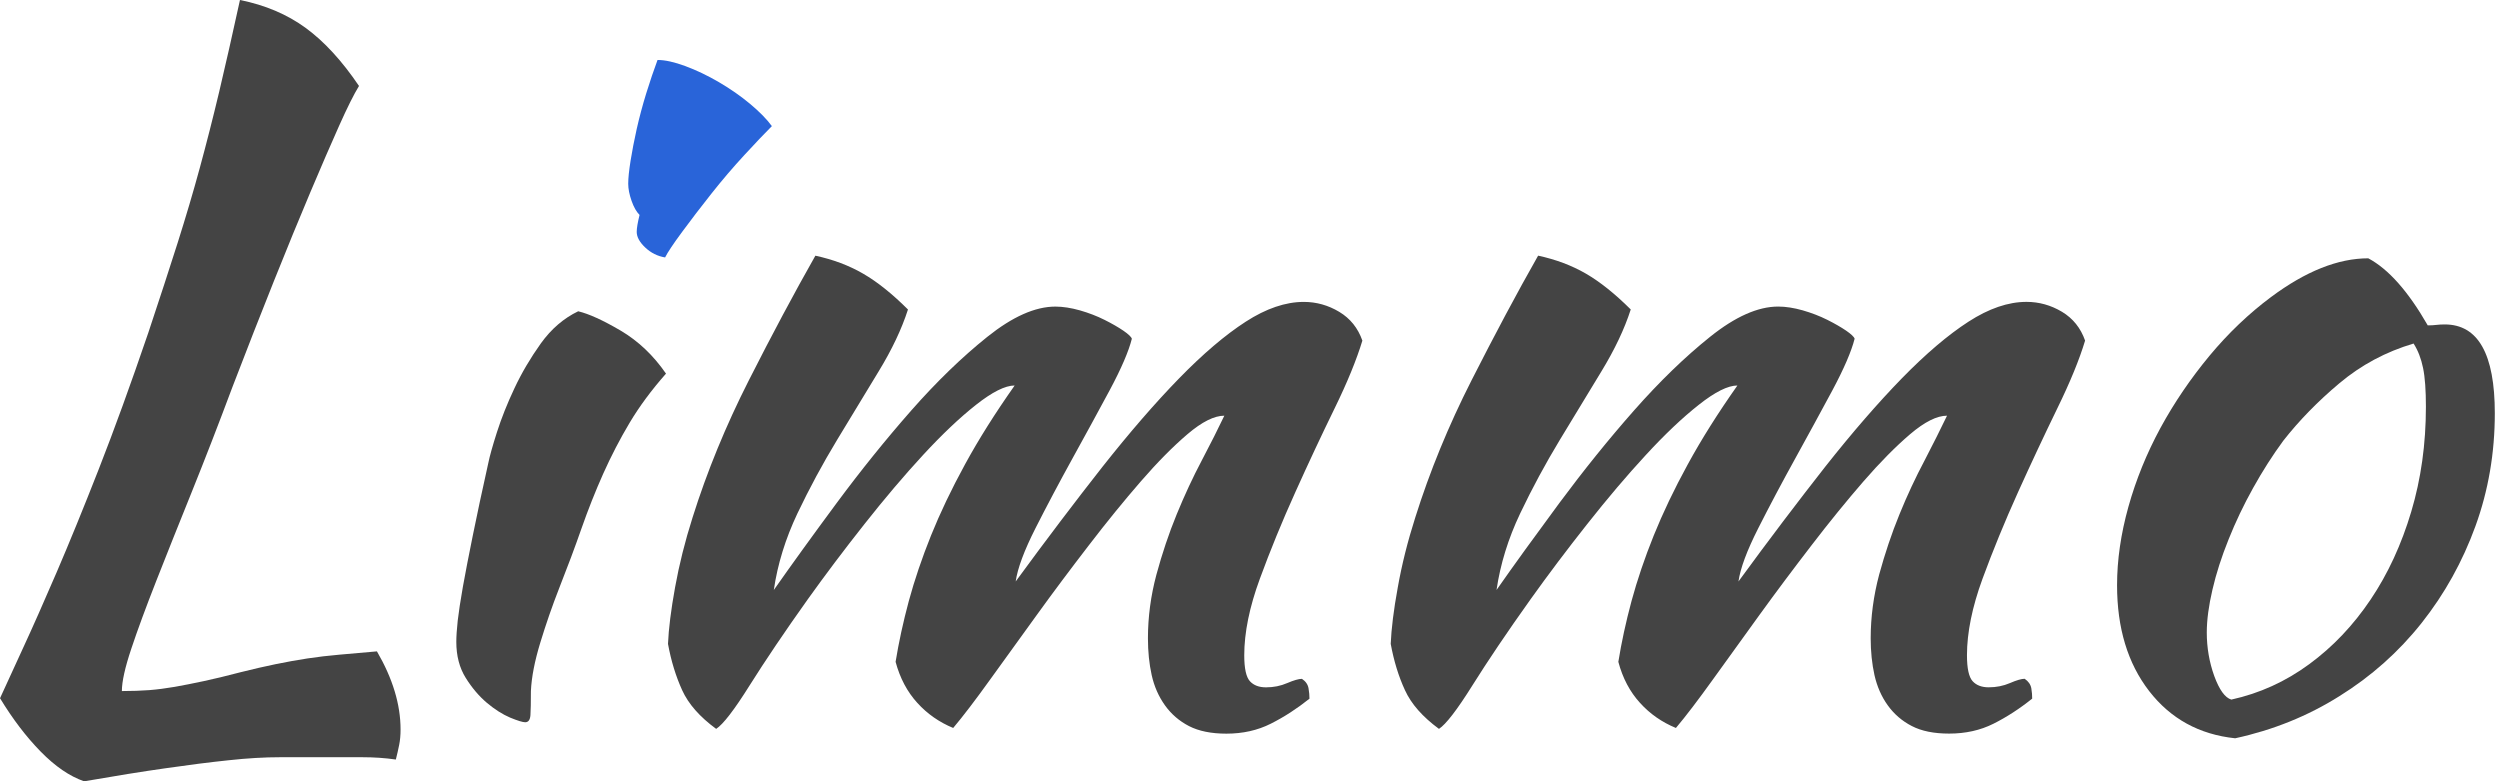 <?xml version="1.0" encoding="utf-8"?>
<!-- Generator: Adobe Illustrator 15.0.0, SVG Export Plug-In . SVG Version: 6.00 Build 0)  -->
<!DOCTYPE svg PUBLIC "-//W3C//DTD SVG 1.1//EN" "http://www.w3.org/Graphics/SVG/1.1/DTD/svg11.dtd">
<svg version="1.1" id="Layer_1" xmlns="http://www.w3.org/2000/svg" xmlns:xlink="http://www.w3.org/1999/xlink" x="0px" y="0px"
	 width="80px" height="25px" viewBox="0 0 80 25" enable-background="new 0 0 80 25" xml:space="preserve">
<g>
	<path fill="#444444" d="M12.062,20.844c0.504,0.867,0.756,1.699,0.756,2.5c0,0.182-0.015,0.348-0.045,0.496
		c-0.031,0.15-0.065,0.305-0.106,0.465c-0.343-0.05-0.701-0.074-1.074-0.074c-0.373,0-0.76,0-1.163,0c-0.484,0-0.973,0-1.466,0
		c-0.495,0-1.043,0.031-1.647,0.097c-0.604,0.063-1.28,0.149-2.025,0.257c-0.746,0.105-1.612,0.246-2.6,0.417
		c-0.464-0.161-0.928-0.479-1.391-0.952c-0.464-0.474-0.897-1.043-1.3-1.707c0.201-0.443,0.454-0.992,0.756-1.648
		c0.302-0.653,0.654-1.451,1.058-2.387c0.403-0.938,0.852-2.037,1.346-3.297c0.493-1.259,1.022-2.715,1.586-4.367
		C5.11,9.554,5.422,8.597,5.685,7.77c0.261-0.826,0.499-1.627,0.71-2.403c0.211-0.776,0.418-1.587,0.62-2.434
		C7.215,2.086,7.437,1.109,7.679,0C8.484,0.162,9.185,0.458,9.78,0.892c0.594,0.434,1.164,1.054,1.708,1.859
		c-0.161,0.261-0.373,0.685-0.634,1.269c-0.262,0.584-0.569,1.294-0.922,2.129C9.578,6.985,9.19,7.932,8.767,8.989
		c-0.423,1.057-0.867,2.191-1.33,3.398c-0.444,1.188-0.877,2.304-1.3,3.354c-0.423,1.048-0.801,1.993-1.133,2.839
		s-0.6,1.57-0.801,2.175C4,21.359,3.9,21.812,3.9,22.114c0.322,0,0.615-0.011,0.876-0.03c0.262-0.021,0.534-0.057,0.816-0.105
		c0.282-0.051,0.589-0.11,0.922-0.182c0.332-0.07,0.73-0.167,1.193-0.288c0.403-0.101,0.776-0.187,1.119-0.257
		c0.342-0.07,0.68-0.131,1.013-0.182s0.675-0.09,1.027-0.121C11.22,20.919,11.619,20.885,12.062,20.844z"/>
	<path fill="#444444" d="M14.602,20.542c0-0.183,0.016-0.408,0.045-0.681c0.031-0.271,0.086-0.635,0.166-1.088
		c0.082-0.455,0.187-1.002,0.319-1.648c0.13-0.645,0.296-1.421,0.498-2.327c0.041-0.202,0.13-0.524,0.272-0.967
		c0.141-0.442,0.327-0.912,0.56-1.406c0.231-0.493,0.514-0.972,0.846-1.437c0.333-0.463,0.731-0.805,1.194-1.027
		c0.342,0.081,0.796,0.288,1.36,0.619c0.563,0.333,1.047,0.792,1.45,1.376c-0.463,0.524-0.851,1.048-1.163,1.571
		s-0.594,1.068-0.847,1.633c-0.252,0.564-0.483,1.148-0.695,1.753c-0.211,0.604-0.449,1.239-0.711,1.903
		c-0.222,0.566-0.423,1.146-0.604,1.74c-0.182,0.594-0.283,1.112-0.303,1.558c0,0.36-0.005,0.618-0.015,0.771
		c-0.011,0.15-0.066,0.227-0.167,0.227c-0.08,0-0.241-0.049-0.484-0.149c-0.241-0.103-0.488-0.259-0.74-0.47
		c-0.252-0.213-0.479-0.479-0.68-0.801C14.702,21.37,14.602,20.984,14.602,20.542z"/>
	<path fill="#444444" d="M39.179,13.302c-0.322,0-0.715,0.196-1.179,0.591s-0.962,0.898-1.496,1.514
		c-0.534,0.615-1.089,1.296-1.663,2.045c-0.574,0.746-1.13,1.486-1.663,2.226c-0.534,0.736-1.032,1.427-1.496,2.071
		c-0.464,0.646-0.857,1.162-1.18,1.546c-0.442-0.183-0.826-0.448-1.147-0.802c-0.323-0.354-0.555-0.79-0.696-1.314
		c0.101-0.625,0.242-1.273,0.423-1.947c0.183-0.672,0.419-1.371,0.711-2.097c0.292-0.724,0.654-1.483,1.089-2.278
		c0.433-0.795,0.962-1.635,1.587-2.521c-0.303,0-0.716,0.207-1.24,0.621c-0.523,0.413-1.087,0.948-1.692,1.604
		c-0.604,0.654-1.229,1.392-1.874,2.209c-0.645,0.815-1.25,1.619-1.813,2.406c-0.747,1.049-1.365,1.967-1.86,2.754
		c-0.493,0.787-0.852,1.252-1.073,1.394c-0.524-0.384-0.887-0.796-1.088-1.238c-0.202-0.444-0.354-0.938-0.453-1.481
		c0.02-0.482,0.095-1.088,0.227-1.813c0.131-0.726,0.317-1.472,0.56-2.235c0.463-1.473,1.063-2.934,1.799-4.385
		c0.735-1.451,1.445-2.781,2.13-3.99c0.564,0.121,1.073,0.312,1.526,0.574c0.454,0.262,0.933,0.645,1.437,1.148
		c-0.201,0.625-0.514,1.285-0.938,1.98c-0.423,0.695-0.867,1.427-1.329,2.191c-0.464,0.766-0.888,1.552-1.271,2.356
		c-0.382,0.807-0.635,1.623-0.755,2.449c0.565-0.807,1.234-1.732,2.01-2.781c0.776-1.048,1.572-2.035,2.388-2.963
		c0.816-0.927,1.628-1.712,2.434-2.357c0.806-0.645,1.531-0.968,2.178-0.968c0.24,0,0.503,0.041,0.786,0.121
		c0.281,0.081,0.543,0.181,0.786,0.303c0.24,0.12,0.442,0.237,0.604,0.347c0.161,0.111,0.252,0.197,0.271,0.258
		c-0.101,0.403-0.337,0.951-0.709,1.647c-0.375,0.694-0.771,1.426-1.195,2.191c-0.423,0.767-0.815,1.507-1.178,2.222
		c-0.363,0.718-0.575,1.285-0.635,1.707c0.986-1.349,1.914-2.571,2.779-3.672c0.868-1.098,1.684-2.041,2.449-2.826
		c0.767-0.787,1.477-1.391,2.132-1.814c0.654-0.423,1.275-0.634,1.859-0.634c0.402,0,0.781,0.106,1.133,0.317
		c0.354,0.212,0.601,0.52,0.742,0.922c-0.184,0.605-0.479,1.331-0.893,2.177c-0.414,0.848-0.832,1.738-1.254,2.676
		c-0.424,0.938-0.801,1.859-1.134,2.768c-0.333,0.905-0.499,1.724-0.499,2.448c0,0.423,0.061,0.699,0.182,0.831
		c0.121,0.131,0.292,0.195,0.514,0.195c0.242,0,0.469-0.045,0.68-0.137c0.211-0.09,0.367-0.135,0.47-0.135
		c0.121,0.08,0.19,0.182,0.211,0.303c0.021,0.119,0.03,0.23,0.03,0.332c-0.403,0.322-0.815,0.588-1.239,0.801
		c-0.423,0.213-0.896,0.318-1.421,0.318c-0.483,0-0.882-0.082-1.194-0.242c-0.312-0.161-0.569-0.383-0.77-0.664
		c-0.202-0.282-0.344-0.604-0.425-0.967c-0.08-0.36-0.12-0.754-0.12-1.177c0-0.685,0.091-1.364,0.271-2.038
		c0.183-0.675,0.398-1.318,0.65-1.932c0.252-0.614,0.519-1.188,0.801-1.721C38.736,14.202,38.978,13.725,39.179,13.302z"/>
	<path fill="#444444" d="M62.305,13.302c-0.322,0-0.715,0.196-1.18,0.591c-0.463,0.395-0.961,0.898-1.496,1.514
		c-0.533,0.615-1.088,1.296-1.662,2.045c-0.574,0.746-1.129,1.486-1.664,2.226c-0.533,0.736-1.031,1.427-1.494,2.071
		c-0.465,0.646-0.856,1.162-1.18,1.546c-0.443-0.183-0.828-0.448-1.148-0.802c-0.323-0.354-0.555-0.79-0.694-1.314
		c0.1-0.625,0.241-1.273,0.422-1.947c0.183-0.672,0.418-1.371,0.711-2.097c0.293-0.724,0.654-1.483,1.09-2.278
		c0.433-0.795,0.962-1.635,1.587-2.521c-0.304,0-0.718,0.207-1.24,0.621c-0.523,0.413-1.088,0.948-1.691,1.604
		c-0.605,0.654-1.23,1.392-1.875,2.209c-0.645,0.815-1.25,1.619-1.812,2.406c-0.748,1.049-1.367,1.967-1.86,2.754
		c-0.492,0.787-0.853,1.252-1.072,1.394c-0.522-0.384-0.887-0.796-1.088-1.238c-0.206-0.444-0.356-0.938-0.456-1.483
		c0.02-0.481,0.094-1.088,0.227-1.812c0.129-0.727,0.316-1.473,0.56-2.236c0.463-1.472,1.062-2.933,1.799-4.384
		s1.444-2.781,2.131-3.99c0.563,0.121,1.074,0.312,1.527,0.574c0.452,0.262,0.932,0.645,1.437,1.148
		c-0.201,0.625-0.515,1.285-0.938,1.98c-0.423,0.695-0.867,1.426-1.33,2.191c-0.463,0.765-0.888,1.552-1.271,2.357
		c-0.383,0.805-0.635,1.622-0.756,2.448c0.564-0.808,1.234-1.731,2.01-2.782c0.777-1.047,1.572-2.035,2.39-2.962
		s1.627-1.712,2.434-2.357c0.806-0.646,1.531-0.968,2.179-0.968c0.24,0,0.502,0.041,0.785,0.121c0.28,0.081,0.543,0.181,0.786,0.303
		c0.24,0.12,0.441,0.237,0.604,0.347c0.16,0.111,0.252,0.197,0.271,0.258c-0.102,0.403-0.338,0.951-0.709,1.647
		c-0.375,0.695-0.771,1.426-1.194,2.191c-0.424,0.766-0.816,1.506-1.179,2.223s-0.575,1.283-0.635,1.707
		c0.985-1.35,1.914-2.572,2.778-3.674c0.867-1.097,1.685-2.04,2.449-2.825c0.769-0.787,1.478-1.391,2.133-1.814
		c0.654-0.423,1.273-0.634,1.857-0.634c0.404,0,0.781,0.106,1.135,0.317c0.353,0.212,0.599,0.52,0.74,0.922
		c-0.182,0.605-0.479,1.331-0.893,2.177c-0.412,0.848-0.83,1.737-1.254,2.676s-0.801,1.858-1.135,2.767
		c-0.332,0.906-0.498,1.725-0.498,2.449c0,0.424,0.061,0.699,0.182,0.831s0.293,0.195,0.514,0.195c0.242,0,0.469-0.045,0.68-0.136
		c0.213-0.092,0.369-0.137,0.47-0.137c0.12,0.081,0.19,0.182,0.213,0.303c0.021,0.121,0.028,0.231,0.028,0.332
		c-0.401,0.322-0.815,0.59-1.237,0.802c-0.424,0.213-0.897,0.317-1.422,0.317c-0.482,0-0.882-0.08-1.193-0.242
		c-0.312-0.16-0.569-0.383-0.771-0.664s-0.342-0.604-0.424-0.965c-0.08-0.361-0.121-0.756-0.121-1.178
		c0-0.685,0.092-1.363,0.271-2.039c0.185-0.674,0.399-1.316,0.651-1.931c0.25-0.614,0.519-1.187,0.802-1.72
		C61.861,14.202,62.104,13.725,62.305,13.302z"/>
	<path fill="#444444" d="M71.525,23.625c-1.148-0.121-2.066-0.625-2.752-1.511c-0.687-0.888-1.027-2.017-1.027-3.386
		c0-0.808,0.121-1.644,0.363-2.511c0.242-0.866,0.584-1.709,1.026-2.524c0.443-0.814,0.97-1.586,1.572-2.312
		c0.604-0.726,1.26-1.35,1.965-1.875c1.109-0.826,2.146-1.24,3.113-1.24c0.646,0.343,1.278,1.058,1.903,2.146
		c0.103,0,0.193-0.005,0.273-0.015c0.08-0.01,0.172-0.015,0.271-0.015c1.067,0,1.602,0.946,1.602,2.842
		c0,1.27-0.207,2.476-0.619,3.611c-0.414,1.139-0.988,2.172-1.723,3.1c-0.736,0.928-1.611,1.707-2.631,2.342
		C73.848,22.914,72.734,23.363,71.525,23.625z M73.066,14.102c-0.342,0.465-0.664,0.969-0.967,1.514
		c-0.304,0.544-0.564,1.093-0.785,1.646c-0.224,0.555-0.396,1.09-0.515,1.604c-0.12,0.513-0.182,0.972-0.182,1.376
		c0,0.483,0.08,0.946,0.239,1.39c0.162,0.442,0.345,0.696,0.547,0.755c0.906-0.2,1.736-0.577,2.492-1.133
		c0.756-0.555,1.41-1.243,1.965-2.069c0.556-0.826,0.988-1.765,1.3-2.812s0.469-2.166,0.469-3.355c0-0.522-0.028-0.937-0.09-1.238
		c-0.062-0.303-0.162-0.564-0.304-0.787c-0.887,0.263-1.678,0.686-2.373,1.27C74.17,12.843,73.572,13.457,73.066,14.102z"/>
</g>
<path fill="#2964d9" d="M20.375,7.422c0-0.122,0.031-0.303,0.091-0.544c-0.101-0.1-0.186-0.251-0.257-0.454
	c-0.07-0.201-0.106-0.382-0.106-0.544c0-0.182,0.026-0.428,0.076-0.741c0.049-0.312,0.116-0.65,0.196-1.013
	c0.082-0.363,0.182-0.741,0.303-1.134c0.122-0.393,0.243-0.75,0.363-1.073c0.242,0,0.539,0.066,0.892,0.197
	c0.354,0.131,0.711,0.302,1.074,0.514c0.361,0.211,0.695,0.443,0.998,0.696c0.301,0.252,0.534,0.489,0.695,0.71
	c-0.223,0.222-0.514,0.529-0.877,0.922c-0.363,0.393-0.716,0.806-1.058,1.239c-0.344,0.434-0.656,0.842-0.938,1.225
	c-0.283,0.383-0.464,0.655-0.544,0.816c-0.242-0.04-0.454-0.146-0.635-0.317S20.375,7.583,20.375,7.422z"/>
</svg>
